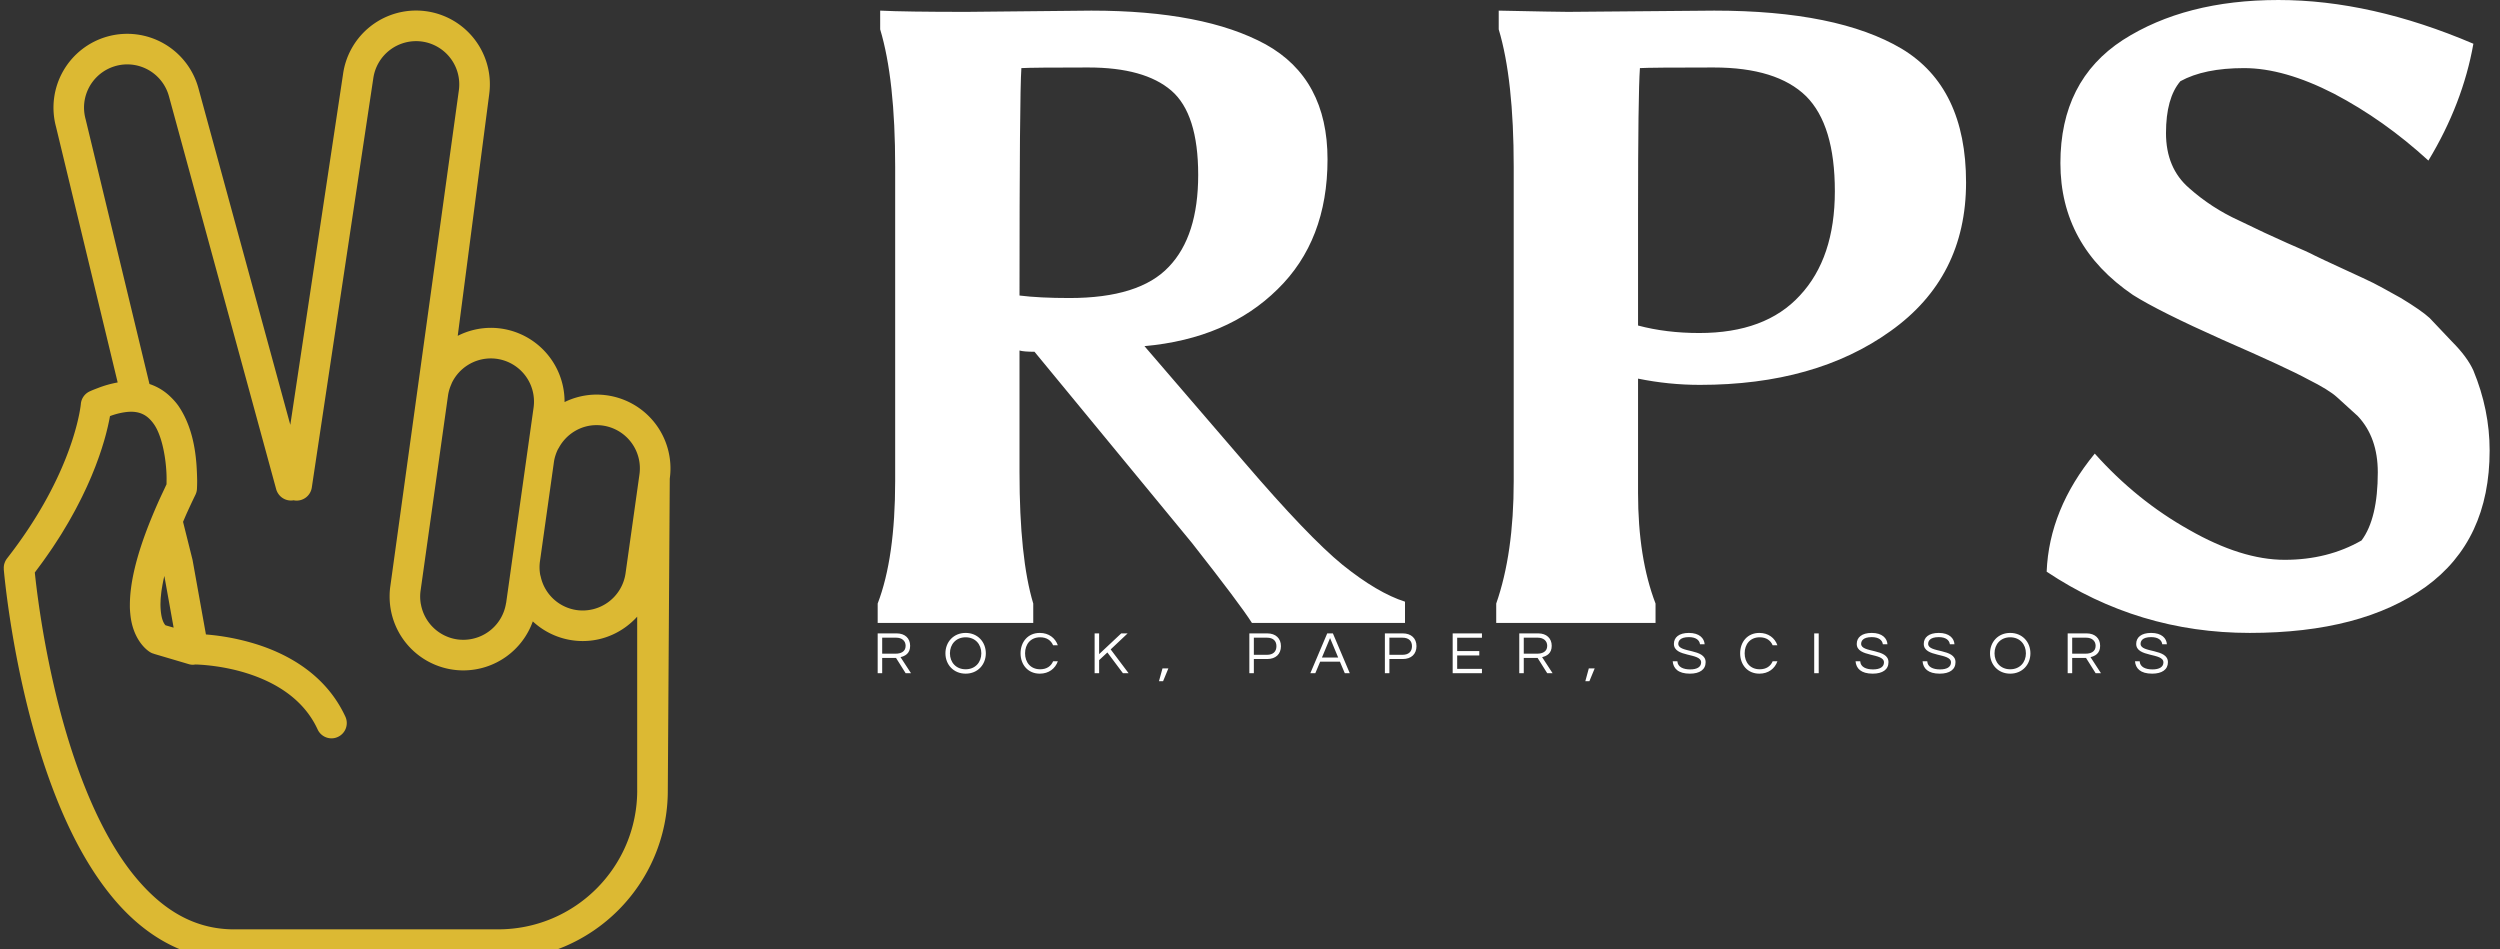 <svg data-v-d3f97b9e="" xmlns="http://www.w3.org/2000/svg" viewBox="0 0 237 90"><rect x="0" y="0" width="237" height="90" fill="#333333" stroke="none"/><!----><!----><!----><g data-v-d3f97b9e="" id="d71cb99a-3575-4eb3-a869-a626c9a33009" fill="#FFFFFF" transform="matrix(5.923,0,0,5.923,74.26,-19.664)"><path d="M2.93 3.51L2.93 3.51L4.93 3.49L4.93 3.49Q6.73 3.49 7.72 4.03L7.72 4.03L7.72 4.03Q8.71 4.58 8.71 5.87L8.71 5.87L8.71 5.87Q8.71 7.17 7.91 7.95L7.91 7.95L7.91 7.95Q7.11 8.74 5.78 8.86L5.78 8.86L7.38 10.72L7.38 10.72Q8.40 11.91 8.95 12.36L8.95 12.36L8.95 12.36Q9.51 12.81 9.95 12.95L9.95 12.95L9.95 13.29L7.50 13.29L7.50 13.29Q7.31 12.99 6.54 12.01L6.54 12.01L4.02 8.95L4.02 8.95Q3.85 8.95 3.78 8.93L3.78 8.93L3.78 10.88L3.78 10.88Q3.78 12.25 4.00 12.98L4.00 12.98L4.00 13.29L1.51 13.29L1.51 12.98L1.51 12.98Q1.79 12.25 1.79 11.02L1.79 11.02L1.79 5.99L1.79 5.99Q1.79 4.59 1.55 3.79L1.55 3.79L1.55 3.49L1.55 3.49Q1.95 3.51 2.93 3.51ZM6.64 6.12L6.64 6.12L6.64 6.12Q6.64 5.14 6.21 4.77L6.21 4.77L6.21 4.77Q5.78 4.40 4.88 4.40L4.88 4.40L4.88 4.40Q3.98 4.40 3.81 4.41L3.81 4.41L3.81 4.41Q3.78 4.83 3.78 8.05L3.78 8.05L3.78 8.05Q4.10 8.09 4.58 8.09L4.58 8.09L4.58 8.09Q5.70 8.09 6.17 7.59L6.17 7.59L6.17 7.59Q6.64 7.10 6.64 6.12ZM12.56 3.51L12.56 3.51L14.90 3.49L14.90 3.49Q16.87 3.49 17.90 4.10L17.90 4.10L17.90 4.10Q18.93 4.72 18.93 6.24L18.93 6.24L18.93 6.24Q18.93 7.76 17.72 8.62L17.72 8.62L17.72 8.62Q16.52 9.48 14.67 9.48L14.67 9.48L14.67 9.48Q14.17 9.48 13.68 9.38L13.68 9.38L13.68 11.21L13.68 11.21Q13.68 12.25 13.96 12.98L13.96 12.98L13.96 13.29L11.41 13.29L11.41 12.98L11.41 12.98Q11.69 12.18 11.69 11.02L11.69 11.02L11.69 5.99L11.69 5.99Q11.69 4.59 11.45 3.79L11.45 3.79L11.45 3.49L11.45 3.49Q12.40 3.51 12.56 3.51ZM16.83 6.38L16.83 6.38L16.83 6.38Q16.83 5.32 16.37 4.86L16.37 4.86L16.37 4.86Q15.90 4.40 14.89 4.40L14.89 4.40L14.89 4.40Q13.87 4.40 13.71 4.41L13.71 4.41L13.71 4.41Q13.68 4.83 13.68 6.73L13.68 6.73L13.68 8.53L13.68 8.53Q14.13 8.65 14.66 8.65L14.66 8.65L14.66 8.65Q15.72 8.65 16.27 8.05L16.27 8.05L16.27 8.05Q16.83 7.45 16.83 6.38ZM22.50 6.33L22.50 6.33L22.50 6.33Q22.86 6.65 23.30 6.85L23.30 6.85L23.30 6.85Q23.73 7.06 24.07 7.21L24.07 7.21L24.07 7.21Q24.42 7.36 24.51 7.41L24.51 7.41L24.51 7.41Q24.61 7.46 24.98 7.63L24.98 7.63L24.98 7.63Q25.35 7.80 25.45 7.85L25.45 7.85L25.45 7.85Q25.55 7.90 25.89 8.09L25.89 8.09L25.89 8.09Q26.22 8.29 26.35 8.41L26.35 8.41L26.35 8.41Q26.47 8.54 26.71 8.79L26.71 8.79L26.71 8.79Q26.95 9.03 27.05 9.25L27.05 9.25L27.05 9.25Q27.31 9.88 27.31 10.53L27.31 10.53L27.31 10.53Q27.31 11.97 26.29 12.71L26.29 12.71L26.29 12.71Q25.26 13.45 23.47 13.45L23.47 13.45L23.47 13.45Q21.69 13.45 20.22 12.47L20.22 12.47L20.22 12.47Q20.26 11.47 20.99 10.58L20.99 10.58L20.99 10.58Q21.66 11.33 22.50 11.80L22.50 11.80L22.50 11.80Q23.34 12.28 24.03 12.28L24.03 12.28L24.03 12.28Q24.72 12.28 25.26 11.97L25.26 11.97L25.26 11.97Q25.52 11.62 25.52 10.88L25.52 10.88L25.52 10.88Q25.52 10.32 25.20 9.98L25.20 9.98L25.20 9.98Q25.00 9.80 24.87 9.68L24.87 9.68L24.87 9.68Q24.74 9.56 24.40 9.39L24.40 9.39L24.40 9.39Q24.07 9.21 23.04 8.76L23.04 8.76L23.04 8.76Q22.01 8.30 21.60 8.04L21.60 8.04L21.60 8.04Q20.44 7.25 20.44 5.93L20.44 5.93L20.44 5.93Q20.44 4.61 21.44 3.96L21.44 3.96L21.44 3.96Q22.44 3.32 23.93 3.32L23.93 3.32L23.93 3.32Q25.41 3.32 27.05 4.02L27.05 4.02L27.05 4.02Q26.88 4.98 26.33 5.89L26.33 5.89L26.33 5.89Q25.62 5.24 24.82 4.82L24.82 4.82L24.82 4.82Q24.02 4.41 23.38 4.41L23.38 4.41L23.38 4.41Q22.74 4.41 22.36 4.62L22.36 4.62L22.36 4.62Q22.13 4.89 22.13 5.45L22.13 5.45L22.13 5.45Q22.13 6.01 22.50 6.33Z"></path></g><!----><g data-v-d3f97b9e="" id="638fd692-357e-4a31-ac74-4d93d4b39cdd" transform="matrix(1,0,0,1,-8.602,1)" stroke="none" fill="#DCB933"><path d="M66.143 36.478a7.11 7.11 0 0 0-.983-.071 6.95 6.95 0 0 0-3.041.711c0-.017.004-.035.004-.052a6.995 6.995 0 0 0-7-6.987 6.954 6.954 0 0 0-3.129.758l2.982-22.882A6.995 6.995 0 0 0 48.043 0a6.99 6.99 0 0 0-6.92 6.028l-5 33.249L27.42 7.389a6.998 6.998 0 0 0-8.57-4.944 6.999 6.999 0 0 0-4.939 8.57l5.846 24.242a10.05 10.05 0 0 0-1.866.526c-.258.098-.515.196-.782.318-.479.22-.801.677-.843 1.203 0 0-.004.052-.028.227-.17 1.212-1.238 7.071-6.975 14.416v.002a1.442 1.442 0 0 0-.234.452c-.003.012-.01.022-.015.035a1.453 1.453 0 0 0-.051.489c0 .013-.005.022-.004.034.008.063.745 9.061 3.721 18.184 1.494 4.565 3.537 9.172 6.437 12.742C21.99 87.439 25.876 90 30.746 90h.022c.08-.002.138-.002.178-.002L55.852 90c8.869-.002 16.058-7.193 16.058-16.061l.186-29.566a6.998 6.998 0 0 0-5.953-7.895zm-11.026-3.5h.006a4.095 4.095 0 0 1 4.062 4.669l-.416 2.96L57.125 52.3l-.199 1.427-.338 2.402c-.004.03-.016.057-.02.085a4.094 4.094 0 0 1-4.029 3.438c-.193 0-.387-.01-.576-.036a4.098 4.098 0 0 1-3.457-3.319c-.002-.013-.006-.025-.01-.039a4.03 4.03 0 0 1-.022-1.267l.893-6.349 1.127-8.021.58-4.117c.055-.393.172-.76.326-1.104.016-.038.026-.079.045-.115a4.107 4.107 0 0 1 3.672-2.307zM24.291 58.277c-.015-.016-.034-.035-.054-.061a1.45 1.45 0 0 1-.188-.347l-.035-.089-.003-.01c-.1-.299-.187-.752-.197-1.447 0-.081.006-.176.008-.262.003-.105.005-.209.013-.323.006-.095.02-.199.029-.3.013-.135.027-.269.046-.412.015-.108.035-.229.054-.344a16.964 16.964 0 0 1 .167-.868l.051-.215.88 4.902-.771-.224zM69.01 73.939c-.01 7.267-5.893 13.148-13.158 13.163H30.966l-.198.002c-3.826-.013-6.83-1.912-9.403-5.047-3.836-4.688-6.293-12.069-7.695-18.24a92.835 92.835 0 0 1-1.442-7.881 77.139 77.139 0 0 1-.326-2.662c.093-.123.176-.241.268-.363.19-.253.378-.508.558-.758.127-.178.248-.351.37-.525.174-.251.349-.5.514-.747.111-.168.218-.334.326-.5.161-.247.322-.494.473-.737.098-.158.19-.313.284-.471.147-.245.296-.488.434-.729.085-.147.165-.291.246-.437.136-.244.271-.485.397-.721l.208-.4c.124-.237.248-.478.362-.709.063-.123.117-.243.176-.364.112-.234.225-.469.328-.694.05-.11.095-.217.145-.326.101-.23.203-.459.295-.68.041-.098.077-.19.116-.286.091-.225.183-.448.265-.662.032-.083.06-.163.09-.245.082-.218.163-.436.235-.643l.068-.198c.072-.212.144-.422.207-.622.019-.058.033-.11.051-.167.063-.201.124-.4.178-.587.013-.044.022-.083.035-.126.054-.19.105-.378.15-.553.011-.044.021-.082.03-.125.042-.166.083-.33.117-.48.016-.067.027-.124.041-.187.025-.115.052-.233.073-.336.033-.164.061-.314.086-.449a6.72 6.72 0 0 1 1.374-.363l.034-.004a4.32 4.32 0 0 1 .579-.048c.339 0 .615.048.854.124.372.123.671.317.942.594.114.116.224.243.331.391.292.389.516.904.695 1.461.442 1.382.577 3.055.556 3.938 0 .148-.002.271-.004.368v.004c-.077.159-.141.304-.214.458-.156.331-.313.664-.458.979-.3.664-.563 1.286-.809 1.889-1.477 3.636-1.988 6.203-1.993 8.092-.007.336.017.64.047.935.222 2.186 1.365 3.278 1.933 3.595.093.051.169.08.225.094l.047.016.083.03 2.764.817.481.143c.129.04.261.057.393.059l.021.002c.026 0 .05-.01.076-.012.051-.003.102-.007.151-.015.444.01 2.527.1 4.832.819 2.619.819 5.386 2.379 6.744 5.336a1.45 1.45 0 0 0 1.318.846c.202 0 .407-.043.604-.135a1.447 1.447 0 0 0 .709-1.922c-1.858-4.012-5.494-5.953-8.513-6.891a21.998 21.998 0 0 0-4.706-.9l-.884-4.926-.385-2.146-.9-3.603c.131-.306.254-.602.402-.927.229-.502.471-1.022.735-1.563l.003-.008.033-.067c.084-.175.13-.349.144-.541.001-.021.012-.196.017-.492.002-.098.003-.21.003-.333-.005-.28-.016-.632-.035-1.013a17.444 17.444 0 0 0-.093-1.163c-.169-1.513-.586-3.343-1.655-4.899a5.903 5.903 0 0 0-.673-.78 5.175 5.175 0 0 0-2.064-1.282L16.718 10.3a4.24 4.24 0 0 1-.151-1.1 4.103 4.103 0 0 1 4.098-4.096 4.1 4.1 0 0 1 3.958 3.04l9.513 34.858.651 2.387c.041.15.109.283.19.407.314.479.889.737 1.473.629.021.004.04.013.061.017a1.453 1.453 0 0 0 1.649-1.218l.129-.862.51-3.395 5.189-34.524a4.1 4.1 0 0 1 4.628-3.503 4.1 4.1 0 0 1 3.485 4.629l-6.498 47.017a6.709 6.709 0 0 0-.065.968 6.992 6.992 0 0 0 7 7 6.997 6.997 0 0 0 6.574-4.646 6.95 6.95 0 0 0 4.698 1.863h.043c2.019 0 3.863-.885 5.154-2.31v16.478h.003zm.213-29.967l-.244 1.736-.139.989-.678 4.818-.258 1.836a4.107 4.107 0 0 1-4.627 3.485 4.085 4.085 0 0 1-3.416-3.172c-.01-.047-.027-.09-.035-.136-.004-.016-.01-.028-.012-.043a4.003 4.003 0 0 1-.024-1.275l.846-6.01.474-3.372c.035-.26.1-.521.188-.768a3.85 3.85 0 0 1 .186-.448c.029-.058.064-.108.097-.163.701-1.294 2.063-2.146 3.567-2.146h.013c.188 0 .381.012.576.04h.002a4.1 4.1 0 0 1 3.484 4.629z"></path></g><!----><g data-v-d3f97b9e="" id="8db83259-c7a3-469c-a9a5-5206ea30b712" fill="#FFFFFF" transform="matrix(0.407,0,0,0.407,82.744,59.146)"><path d="M2.18 7.92L5.40 7.92L7.64 11.48L8.89 11.48L6.45 7.74C7.49 7.50 8.69 6.90 8.69 5.11C8.69 3.35 7.48 2.21 5.57 2.21L1.13 2.21L1.13 11.48L2.18 11.48ZM2.18 3.21L5.45 3.21C6.76 3.21 7.64 3.93 7.64 5.11C7.64 6.55 6.38 6.93 5.39 6.93L2.18 6.93ZM21.62 2.10C18.80 2.10 16.91 4.21 16.91 6.85C16.91 9.48 18.80 11.59 21.62 11.59C24.43 11.59 26.32 9.48 26.32 6.85C26.32 4.21 24.43 2.10 21.62 2.10ZM21.62 10.57C19.36 10.57 17.96 8.93 17.96 6.85C17.96 4.76 19.36 3.12 21.62 3.12C23.87 3.12 25.27 4.76 25.27 6.85C25.27 8.93 23.87 10.57 21.62 10.57ZM38.98 10.57C36.72 10.57 35.46 8.93 35.46 6.85C35.46 4.76 36.72 3.12 38.98 3.12C40.50 3.12 41.51 3.85 41.99 4.98L43.09 4.98C42.50 3.29 40.99 2.10 38.89 2.10C36.11 2.10 34.41 4.21 34.41 6.85C34.41 9.48 36.11 11.59 38.89 11.59C40.99 11.59 42.50 10.40 43.09 8.71L41.99 8.71C41.51 9.84 40.50 10.57 38.98 10.57ZM59.35 2.21L57.86 2.21L52.71 7.04L52.71 2.21L51.66 2.21L51.66 11.48L52.71 11.48L52.71 8.44L54.63 6.65L58.25 11.48L59.57 11.48L55.40 5.94ZM66.65 13.34L67.61 13.34L68.84 10.36L67.47 10.36ZM88.75 8.18L91.87 8.18C93.84 8.18 95.06 7.03 95.06 5.19C95.06 3.37 93.84 2.21 91.87 2.21L87.70 2.21L87.70 11.48L88.75 11.48ZM91.80 3.21C93.25 3.21 94.01 3.96 94.01 5.19C94.01 6.44 93.25 7.20 91.80 7.20L88.75 7.20L88.75 3.21ZM107.16 2.21L105.84 2.21L101.91 11.48L103.07 11.48L104.20 8.79L108.79 8.79L109.93 11.48L111.09 11.48ZM104.61 7.83L106.50 3.30L108.39 7.83ZM120.32 8.18L123.44 8.18C125.41 8.18 126.63 7.03 126.63 5.19C126.63 3.37 125.41 2.21 123.44 2.21L119.27 2.21L119.27 11.48L120.32 11.48ZM123.37 3.21C124.82 3.21 125.58 3.96 125.58 5.19C125.58 6.44 124.82 7.20 123.37 7.20L120.32 7.20L120.32 3.21ZM141.88 3.22L141.88 2.21L135.06 2.21L135.06 11.48L141.88 11.48L141.88 10.47L136.11 10.47L136.11 7.35L141.26 7.35L141.26 6.33L136.11 6.33L136.11 3.22ZM151.62 7.92L154.84 7.92L157.08 11.48L158.33 11.48L155.89 7.74C156.93 7.50 158.13 6.90 158.13 5.11C158.13 3.35 156.91 2.21 155.01 2.21L150.57 2.21L150.57 11.48L151.62 11.48ZM151.62 3.21L154.88 3.21C156.20 3.21 157.08 3.93 157.08 5.11C157.08 6.55 155.82 6.93 154.83 6.93L151.62 6.93ZM165.96 13.34L166.91 13.34L168.14 10.36L166.77 10.36ZM187.61 4.65C187.61 4.03 187.98 3.08 190.08 3.08C191.77 3.08 192.56 3.82 192.67 4.75L193.75 4.75C193.66 3.36 192.54 2.10 190.08 2.10C187.75 2.10 186.59 3.15 186.59 4.66C186.59 7.84 192.93 6.69 192.93 8.96C192.93 10.05 191.95 10.60 190.39 10.60C188.78 10.60 187.47 10.05 187.40 8.71L186.31 8.71C186.45 10.37 187.57 11.59 190.32 11.59C192.60 11.59 193.98 10.64 193.98 8.92C193.98 5.68 187.61 6.80 187.61 4.65ZM206.58 10.57C204.33 10.57 203.07 8.93 203.07 6.85C203.07 4.76 204.33 3.12 206.58 3.12C208.11 3.12 209.12 3.85 209.59 4.98L210.70 4.98C210.11 3.29 208.60 2.10 206.50 2.10C203.71 2.10 202.02 4.21 202.02 6.85C202.02 9.48 203.71 11.59 206.50 11.59C208.60 11.59 210.11 10.40 210.70 8.71L209.59 8.71C209.12 9.84 208.11 10.57 206.58 10.57ZM220.32 2.21L219.27 2.21L219.27 11.48L220.32 11.48ZM230.20 4.65C230.20 4.03 230.57 3.08 232.67 3.08C234.36 3.08 235.14 3.82 235.26 4.75L236.33 4.75C236.25 3.36 235.13 2.10 232.67 2.10C230.34 2.10 229.18 3.15 229.18 4.66C229.18 7.84 235.52 6.69 235.52 8.96C235.52 10.05 234.54 10.60 232.97 10.60C231.36 10.60 230.06 10.05 229.99 8.71L228.90 8.71C229.04 10.37 230.16 11.59 232.90 11.59C235.19 11.59 236.57 10.64 236.57 8.92C236.57 5.68 230.20 6.80 230.20 4.65ZM245.81 4.65C245.81 4.03 246.18 3.08 248.28 3.08C249.97 3.08 250.75 3.82 250.87 4.75L251.94 4.75C251.86 3.36 250.74 2.10 248.28 2.10C245.95 2.10 244.79 3.15 244.79 4.66C244.79 7.84 251.13 6.69 251.13 8.96C251.13 10.05 250.15 10.60 248.58 10.60C246.97 10.60 245.67 10.05 245.60 8.71L244.51 8.71C244.65 10.37 245.77 11.59 248.51 11.59C250.80 11.59 252.18 10.64 252.18 8.92C252.18 5.68 245.81 6.80 245.81 4.65ZM264.92 2.10C262.11 2.10 260.22 4.21 260.22 6.85C260.22 9.48 262.11 11.59 264.92 11.59C267.74 11.59 269.63 9.48 269.63 6.85C269.63 4.21 267.74 2.10 264.92 2.10ZM264.92 10.57C262.67 10.57 261.27 8.93 261.27 6.85C261.27 4.76 262.67 3.12 264.92 3.12C267.18 3.12 268.58 4.76 268.58 6.85C268.58 8.93 267.18 10.57 264.92 10.57ZM279.36 7.92L282.58 7.92L284.82 11.48L286.06 11.48L283.63 7.74C284.66 7.50 285.87 6.90 285.87 5.11C285.87 3.35 284.65 2.21 282.74 2.21L278.31 2.21L278.31 11.48L279.36 11.48ZM279.36 3.21L282.62 3.21C283.93 3.21 284.82 3.93 284.82 5.11C284.82 6.55 283.56 6.93 282.56 6.93L279.36 6.93ZM295.29 4.65C295.29 4.03 295.65 3.08 297.75 3.08C299.45 3.08 300.23 3.82 300.34 4.75L301.42 4.75C301.34 3.36 300.22 2.10 297.75 2.10C295.43 2.10 294.27 3.15 294.27 4.66C294.27 7.84 300.61 6.69 300.61 8.96C300.61 10.05 299.63 10.60 298.06 10.60C296.45 10.60 295.15 10.05 295.08 8.71L293.99 8.71C294.13 10.37 295.25 11.59 297.99 11.59C300.27 11.59 301.66 10.64 301.66 8.92C301.66 5.68 295.29 6.80 295.29 4.65Z"></path></g></svg>